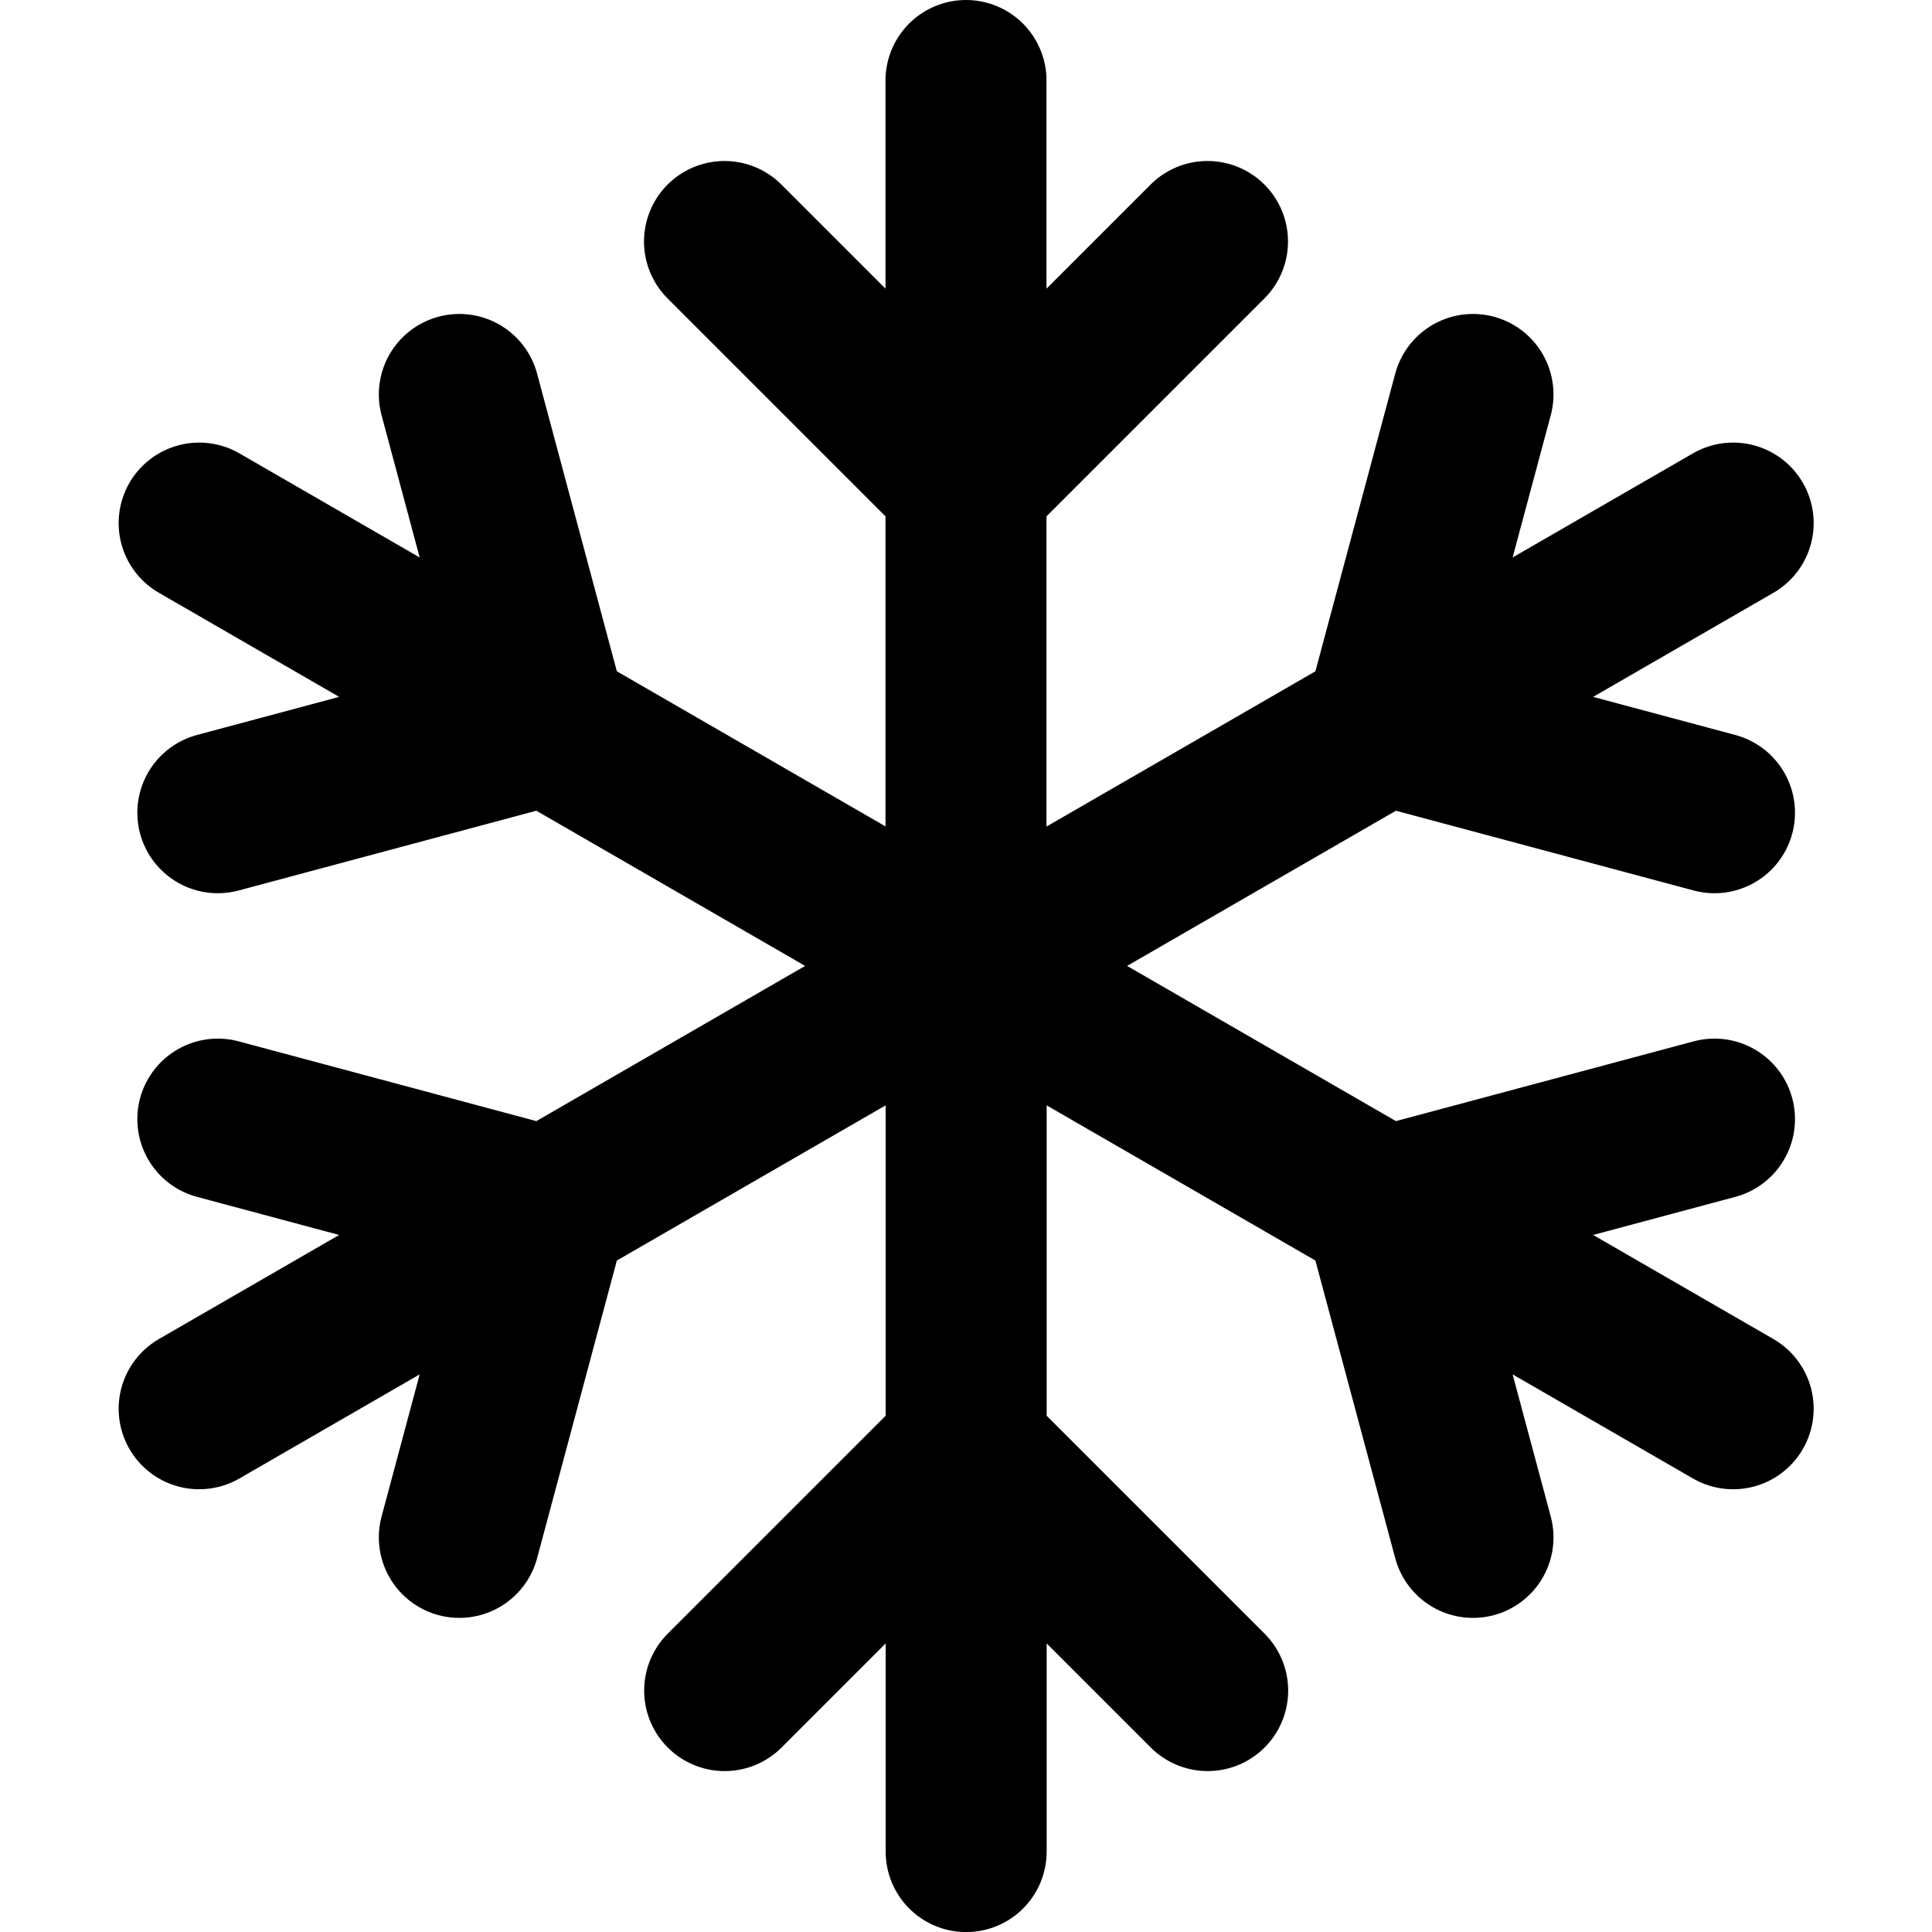 <?xml version="1.0" encoding="UTF-8" standalone="no"?><!-- Generator: Gravit.io --><svg xmlns="http://www.w3.org/2000/svg" xmlns:xlink="http://www.w3.org/1999/xlink" style="isolation:isolate" viewBox="0 0 24 24" width="24pt" height="24pt"><defs><clipPath id="_clipPath_riOGflOoXuXrCztJRwzMqCBGWlShmjPH"><rect width="24" height="24"/></clipPath></defs><g clip-path="url(#_clipPath_riOGflOoXuXrCztJRwzMqCBGWlShmjPH)"><path d=" M 12 12 L 12 1 M 9 3 L 12 6 M 15 3 L 12 6 M 12 11.998 L 2.474 6.498 M 2.706 10.096 L 6.804 8.998 M 5.706 4.9 L 6.804 8.998 M 12 12 L 2.474 17.5 M 5.706 19.098 L 6.804 15 M 2.706 13.902 L 6.804 15 M 12.002 12.001 L 12.002 23.001 M 15.002 21.001 L 12.002 18.001 M 9.002 21.001 L 12.002 18.001 M 12.003 12 L 21.53 17.5 M 21.298 13.902 L 17.199 15 M 18.298 19.098 L 17.199 15 M 12.003 11.998 L 21.53 6.498 M 18.298 4.9 L 17.199 8.998 M 21.298 10.096 L 17.199 8.998" fill-rule="evenodd" fill="none" vector-effect="non-scaling-stroke" stroke-width="2" stroke="rgb(0,0,0)" stroke-linejoin="round" stroke-linecap="round" stroke-miterlimit="3"/></g></svg>